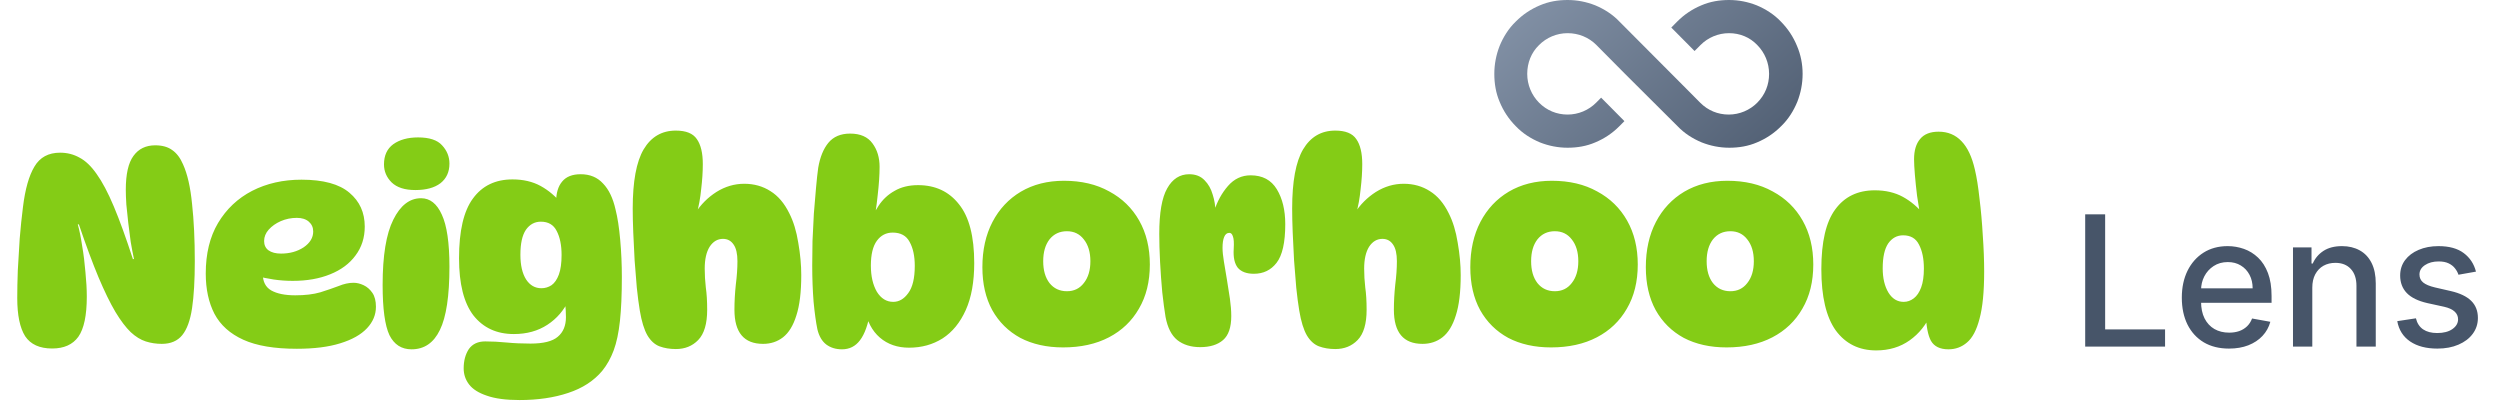 <svg width="220" height="36" viewBox="0 0 220 36" fill="none" xmlns="http://www.w3.org/2000/svg">
<path d="M5.286 13.436C5.91 13.436 6.478 13.58 6.99 13.868C7.518 14.14 8.022 14.62 8.502 15.308C8.998 15.996 9.502 16.948 10.014 18.164C10.526 19.38 11.086 20.924 11.694 22.796H11.79C11.694 22.348 11.598 21.844 11.502 21.284C11.422 20.724 11.35 20.164 11.286 19.604C11.222 19.028 11.166 18.492 11.118 17.996C11.086 17.484 11.07 17.052 11.07 16.7C11.07 15.324 11.294 14.332 11.742 13.724C12.19 13.1 12.83 12.788 13.662 12.788C14.286 12.788 14.79 12.932 15.174 13.22C15.558 13.492 15.87 13.908 16.11 14.468C16.494 15.316 16.758 16.476 16.902 17.948C17.062 19.404 17.142 21.084 17.142 22.988C17.142 24.668 17.062 26.044 16.902 27.116C16.742 28.188 16.454 28.98 16.038 29.492C15.622 30.004 15.022 30.26 14.238 30.26C13.742 30.26 13.27 30.188 12.822 30.044C12.374 29.9 11.934 29.628 11.502 29.228C11.07 28.812 10.622 28.22 10.158 27.452C9.694 26.668 9.198 25.652 8.67 24.404C8.142 23.14 7.566 21.588 6.942 19.748H6.846C6.99 20.26 7.118 20.892 7.23 21.644C7.358 22.38 7.454 23.148 7.518 23.948C7.598 24.732 7.638 25.452 7.638 26.108C7.638 27.756 7.39 28.932 6.894 29.636C6.398 30.324 5.63 30.668 4.59 30.668C3.486 30.668 2.694 30.308 2.214 29.588C1.75 28.852 1.518 27.732 1.518 26.228C1.518 25.508 1.534 24.7 1.566 23.804C1.614 22.892 1.67 21.956 1.734 20.996C1.814 20.02 1.91 19.092 2.022 18.212C2.214 16.644 2.55 15.46 3.03 14.66C3.51 13.844 4.262 13.436 5.286 13.436ZM26.122 30.692C24.154 30.692 22.586 30.428 21.418 29.9C20.25 29.372 19.402 28.612 18.874 27.62C18.362 26.628 18.106 25.444 18.106 24.068C18.106 22.324 18.466 20.844 19.186 19.628C19.922 18.396 20.922 17.452 22.186 16.796C23.466 16.14 24.914 15.812 26.53 15.812C28.45 15.812 29.858 16.196 30.754 16.964C31.65 17.716 32.098 18.708 32.098 19.94C32.098 20.916 31.826 21.764 31.282 22.484C30.754 23.204 30.01 23.756 29.05 24.14C28.106 24.524 27.01 24.716 25.762 24.716C25.186 24.716 24.626 24.676 24.082 24.596C23.538 24.516 23.05 24.412 22.618 24.284L23.194 22.94C23.146 23.324 23.122 23.708 23.122 24.092C23.122 24.78 23.37 25.268 23.866 25.556C24.378 25.844 25.082 25.988 25.978 25.988C26.842 25.988 27.578 25.9 28.186 25.724C28.794 25.532 29.33 25.348 29.794 25.172C30.258 24.98 30.698 24.884 31.114 24.884C31.402 24.884 31.698 24.956 32.002 25.1C32.306 25.244 32.562 25.468 32.77 25.772C32.978 26.076 33.082 26.484 33.082 26.996C33.082 27.7 32.818 28.332 32.29 28.892C31.762 29.452 30.978 29.892 29.938 30.212C28.914 30.532 27.642 30.692 26.122 30.692ZM24.73 22.316C25.498 22.316 26.162 22.132 26.722 21.764C27.282 21.38 27.562 20.916 27.562 20.372C27.562 20.02 27.434 19.732 27.178 19.508C26.922 19.284 26.57 19.172 26.122 19.172C25.626 19.172 25.154 19.268 24.706 19.46C24.274 19.652 23.922 19.9 23.65 20.204C23.378 20.508 23.242 20.844 23.242 21.212C23.242 21.564 23.37 21.836 23.626 22.028C23.898 22.22 24.266 22.316 24.73 22.316ZM36.791 12.092C37.783 12.092 38.487 12.324 38.903 12.788C39.335 13.252 39.551 13.788 39.551 14.396C39.551 15.132 39.287 15.708 38.759 16.124C38.231 16.524 37.495 16.724 36.551 16.724C35.623 16.724 34.927 16.5 34.463 16.052C34.015 15.604 33.791 15.076 33.791 14.468C33.791 13.684 34.063 13.092 34.607 12.692C35.167 12.292 35.895 12.092 36.791 12.092ZM37.055 17.444C37.839 17.444 38.447 17.924 38.879 18.884C39.327 19.844 39.551 21.372 39.551 23.468C39.551 26.044 39.271 27.9 38.711 29.036C38.167 30.172 37.335 30.74 36.215 30.74C35.335 30.74 34.687 30.324 34.271 29.492C33.871 28.644 33.671 27.172 33.671 25.076C33.671 22.5 33.983 20.588 34.607 19.34C35.231 18.076 36.047 17.444 37.055 17.444ZM45.219 29.396C43.715 29.396 42.531 28.852 41.667 27.764C40.819 26.66 40.395 24.98 40.395 22.724C40.395 20.324 40.803 18.572 41.619 17.468C42.435 16.348 43.595 15.788 45.099 15.788C46.043 15.788 46.867 15.98 47.571 16.364C48.275 16.748 48.915 17.292 49.491 17.996L49.107 19.052C49.059 18.828 49.019 18.588 48.987 18.332C48.955 18.076 48.939 17.884 48.939 17.756C48.939 16.988 49.115 16.396 49.467 15.98C49.819 15.548 50.363 15.332 51.099 15.332C51.915 15.332 52.571 15.604 53.067 16.148C53.579 16.676 53.947 17.444 54.171 18.452C54.347 19.14 54.483 20.028 54.579 21.116C54.675 22.188 54.723 23.276 54.723 24.38C54.723 25.916 54.667 27.204 54.555 28.244C54.443 29.284 54.259 30.148 54.003 30.836C53.747 31.524 53.411 32.124 52.995 32.636C52.259 33.516 51.259 34.164 49.995 34.58C48.747 34.996 47.323 35.204 45.723 35.204C44.523 35.204 43.563 35.076 42.843 34.82C42.123 34.58 41.603 34.252 41.283 33.836C40.963 33.42 40.803 32.948 40.803 32.42C40.803 31.748 40.955 31.18 41.259 30.716C41.579 30.268 42.059 30.044 42.699 30.044C43.291 30.044 43.915 30.076 44.571 30.14C45.227 30.204 45.931 30.236 46.683 30.236C47.819 30.236 48.619 30.036 49.083 29.636C49.563 29.236 49.803 28.66 49.803 27.908C49.803 27.54 49.779 27.108 49.731 26.612L50.067 26.372C49.635 27.3 49.003 28.036 48.171 28.58C47.339 29.124 46.355 29.396 45.219 29.396ZM47.643 25.364C47.963 25.364 48.259 25.276 48.531 25.1C48.803 24.908 49.019 24.596 49.179 24.164C49.339 23.732 49.419 23.156 49.419 22.436C49.419 21.572 49.275 20.868 48.987 20.324C48.715 19.78 48.251 19.508 47.595 19.508C47.051 19.508 46.611 19.748 46.275 20.228C45.955 20.708 45.795 21.436 45.795 22.412C45.795 23.34 45.963 24.068 46.299 24.596C46.635 25.108 47.083 25.364 47.643 25.364ZM59.471 11.492C60.367 11.492 60.983 11.74 61.319 12.236C61.671 12.732 61.847 13.468 61.847 14.444C61.847 15.116 61.799 15.852 61.703 16.652C61.623 17.452 61.495 18.156 61.319 18.764H61.175C61.671 17.996 62.295 17.372 63.047 16.892C63.815 16.412 64.631 16.172 65.495 16.172C66.359 16.172 67.127 16.388 67.799 16.82C68.471 17.236 69.023 17.884 69.455 18.764C69.823 19.484 70.087 20.348 70.247 21.356C70.423 22.364 70.511 23.316 70.511 24.212C70.511 25.7 70.367 26.884 70.079 27.764C69.807 28.644 69.415 29.284 68.903 29.684C68.407 30.068 67.823 30.26 67.151 30.26C65.471 30.26 64.631 29.26 64.631 27.26C64.631 26.54 64.671 25.804 64.751 25.052C64.847 24.3 64.895 23.612 64.895 22.988C64.895 22.332 64.783 21.844 64.559 21.524C64.335 21.188 64.023 21.02 63.623 21.02C63.143 21.02 62.751 21.252 62.447 21.716C62.159 22.18 62.015 22.82 62.015 23.636C62.015 24.18 62.047 24.732 62.111 25.292C62.191 25.836 62.231 26.492 62.231 27.26C62.231 28.492 61.967 29.38 61.439 29.924C60.927 30.452 60.271 30.716 59.471 30.716C58.943 30.716 58.463 30.636 58.031 30.476C57.615 30.316 57.263 29.996 56.975 29.516C56.687 29.02 56.463 28.292 56.303 27.332C56.207 26.756 56.119 26.084 56.039 25.316C55.975 24.548 55.911 23.748 55.847 22.916C55.799 22.068 55.759 21.252 55.727 20.468C55.695 19.668 55.679 18.964 55.679 18.356C55.679 15.972 55.999 14.236 56.639 13.148C57.295 12.044 58.239 11.492 59.471 11.492ZM74.092 30.74C73.548 30.74 73.084 30.596 72.7 30.308C72.332 30.02 72.076 29.58 71.932 28.988C71.804 28.364 71.692 27.556 71.596 26.564C71.516 25.556 71.476 24.484 71.476 23.348C71.476 22.724 71.484 22.012 71.5 21.212C71.532 20.412 71.572 19.604 71.62 18.788C71.684 17.972 71.748 17.212 71.812 16.508C71.876 15.788 71.94 15.204 72.004 14.756C72.164 13.828 72.46 13.1 72.892 12.572C73.34 12.028 73.98 11.756 74.812 11.756C75.708 11.756 76.364 12.044 76.78 12.62C77.196 13.18 77.404 13.868 77.404 14.684C77.404 15.388 77.348 16.22 77.236 17.18C77.14 18.14 76.988 19.116 76.78 20.108L76.492 19.964C76.668 19.276 76.94 18.66 77.308 18.116C77.676 17.556 78.148 17.116 78.724 16.796C79.3 16.46 79.988 16.292 80.788 16.292C82.308 16.292 83.508 16.852 84.388 17.972C85.284 19.076 85.732 20.804 85.732 23.156C85.732 24.804 85.484 26.18 84.988 27.284C84.492 28.388 83.812 29.22 82.948 29.78C82.084 30.324 81.1 30.596 79.996 30.596C78.972 30.596 78.116 30.3 77.428 29.708C76.74 29.116 76.292 28.26 76.084 27.14L76.588 27.404C76.396 28.556 76.092 29.404 75.676 29.948C75.276 30.476 74.748 30.74 74.092 30.74ZM78.604 26.564C79.116 26.564 79.556 26.308 79.924 25.796C80.308 25.284 80.5 24.484 80.5 23.396C80.5 22.532 80.348 21.828 80.044 21.284C79.756 20.74 79.26 20.468 78.556 20.468C77.98 20.468 77.516 20.708 77.164 21.188C76.812 21.668 76.636 22.396 76.636 23.372C76.636 24.3 76.812 25.068 77.164 25.676C77.532 26.268 78.012 26.564 78.604 26.564ZM93.554 30.572C92.114 30.572 90.858 30.292 89.786 29.732C88.73 29.156 87.906 28.34 87.314 27.284C86.738 26.228 86.45 24.972 86.45 23.516C86.45 21.996 86.746 20.668 87.338 19.532C87.93 18.396 88.762 17.508 89.834 16.868C90.922 16.228 92.186 15.908 93.626 15.908C95.162 15.908 96.49 16.22 97.61 16.844C98.746 17.452 99.626 18.308 100.25 19.412C100.874 20.516 101.186 21.804 101.186 23.276C101.186 24.78 100.866 26.076 100.226 27.164C99.602 28.252 98.722 29.092 97.586 29.684C96.45 30.276 95.106 30.572 93.554 30.572ZM93.89 25.628C94.514 25.628 95.01 25.388 95.378 24.908C95.762 24.428 95.954 23.788 95.954 22.988C95.954 22.188 95.762 21.548 95.378 21.068C95.01 20.588 94.514 20.348 93.89 20.348C93.25 20.348 92.738 20.588 92.354 21.068C91.986 21.548 91.802 22.188 91.802 22.988C91.802 23.788 91.986 24.428 92.354 24.908C92.738 25.388 93.25 25.628 93.89 25.628ZM102.015 20.588C102.015 18.732 102.247 17.396 102.711 16.58C103.175 15.748 103.823 15.332 104.655 15.332C105.215 15.332 105.663 15.508 105.999 15.86C106.335 16.196 106.575 16.62 106.719 17.132C106.879 17.628 106.959 18.132 106.959 18.644L106.839 18.596C107.111 17.732 107.519 16.988 108.063 16.364C108.607 15.74 109.271 15.428 110.055 15.428C111.095 15.428 111.863 15.836 112.359 16.652C112.855 17.468 113.103 18.492 113.103 19.724C113.103 21.34 112.847 22.476 112.335 23.132C111.839 23.772 111.175 24.092 110.343 24.092C109.703 24.092 109.231 23.916 108.927 23.564C108.639 23.196 108.519 22.644 108.567 21.908C108.599 21.364 108.575 20.996 108.495 20.804C108.431 20.596 108.327 20.492 108.183 20.492C107.975 20.492 107.823 20.612 107.727 20.852C107.631 21.076 107.583 21.396 107.583 21.812C107.583 22.132 107.623 22.532 107.703 23.012C107.783 23.492 107.871 24.02 107.967 24.596C108.063 25.156 108.151 25.716 108.231 26.276C108.311 26.836 108.351 27.348 108.351 27.812C108.351 28.804 108.111 29.508 107.631 29.924C107.151 30.34 106.479 30.548 105.615 30.548C104.799 30.548 104.127 30.34 103.599 29.924C103.087 29.508 102.743 28.828 102.567 27.884C102.471 27.308 102.375 26.588 102.279 25.724C102.199 24.86 102.135 23.972 102.087 23.06C102.039 22.132 102.015 21.308 102.015 20.588ZM117.502 11.492C118.398 11.492 119.014 11.74 119.35 12.236C119.702 12.732 119.878 13.468 119.878 14.444C119.878 15.116 119.83 15.852 119.734 16.652C119.654 17.452 119.526 18.156 119.35 18.764H119.206C119.702 17.996 120.326 17.372 121.078 16.892C121.846 16.412 122.662 16.172 123.526 16.172C124.39 16.172 125.158 16.388 125.83 16.82C126.502 17.236 127.054 17.884 127.486 18.764C127.854 19.484 128.118 20.348 128.278 21.356C128.454 22.364 128.542 23.316 128.542 24.212C128.542 25.7 128.398 26.884 128.11 27.764C127.838 28.644 127.446 29.284 126.934 29.684C126.438 30.068 125.854 30.26 125.182 30.26C123.502 30.26 122.662 29.26 122.662 27.26C122.662 26.54 122.702 25.804 122.782 25.052C122.878 24.3 122.926 23.612 122.926 22.988C122.926 22.332 122.814 21.844 122.59 21.524C122.366 21.188 122.054 21.02 121.654 21.02C121.174 21.02 120.782 21.252 120.478 21.716C120.19 22.18 120.046 22.82 120.046 23.636C120.046 24.18 120.078 24.732 120.142 25.292C120.222 25.836 120.262 26.492 120.262 27.26C120.262 28.492 119.998 29.38 119.47 29.924C118.958 30.452 118.302 30.716 117.502 30.716C116.974 30.716 116.494 30.636 116.062 30.476C115.646 30.316 115.294 29.996 115.006 29.516C114.718 29.02 114.494 28.292 114.334 27.332C114.238 26.756 114.15 26.084 114.07 25.316C114.006 24.548 113.942 23.748 113.878 22.916C113.83 22.068 113.79 21.252 113.758 20.468C113.726 19.668 113.71 18.964 113.71 18.356C113.71 15.972 114.03 14.236 114.67 13.148C115.326 12.044 116.27 11.492 117.502 11.492ZM136.491 30.572C135.051 30.572 133.795 30.292 132.723 29.732C131.667 29.156 130.843 28.34 130.251 27.284C129.675 26.228 129.387 24.972 129.387 23.516C129.387 21.996 129.683 20.668 130.275 19.532C130.867 18.396 131.699 17.508 132.771 16.868C133.859 16.228 135.123 15.908 136.563 15.908C138.099 15.908 139.427 16.22 140.547 16.844C141.683 17.452 142.563 18.308 143.187 19.412C143.811 20.516 144.123 21.804 144.123 23.276C144.123 24.78 143.803 26.076 143.163 27.164C142.539 28.252 141.659 29.092 140.523 29.684C139.387 30.276 138.043 30.572 136.491 30.572ZM136.827 25.628C137.451 25.628 137.947 25.388 138.315 24.908C138.699 24.428 138.891 23.788 138.891 22.988C138.891 22.188 138.699 21.548 138.315 21.068C137.947 20.588 137.451 20.348 136.827 20.348C136.187 20.348 135.675 20.588 135.291 21.068C134.923 21.548 134.739 22.188 134.739 22.988C134.739 23.788 134.923 24.428 135.291 24.908C135.675 25.388 136.187 25.628 136.827 25.628ZM151.937 30.572C150.497 30.572 149.241 30.292 148.169 29.732C147.113 29.156 146.289 28.34 145.697 27.284C145.121 26.228 144.833 24.972 144.833 23.516C144.833 21.996 145.129 20.668 145.721 19.532C146.313 18.396 147.145 17.508 148.217 16.868C149.305 16.228 150.569 15.908 152.009 15.908C153.545 15.908 154.873 16.22 155.993 16.844C157.129 17.452 158.009 18.308 158.633 19.412C159.257 20.516 159.569 21.804 159.569 23.276C159.569 24.78 159.249 26.076 158.609 27.164C157.985 28.252 157.105 29.092 155.969 29.684C154.833 30.276 153.489 30.572 151.937 30.572ZM152.273 25.628C152.897 25.628 153.393 25.388 153.761 24.908C154.145 24.428 154.337 23.788 154.337 22.988C154.337 22.188 154.145 21.548 153.761 21.068C153.393 20.588 152.897 20.348 152.273 20.348C151.633 20.348 151.121 20.588 150.737 21.068C150.369 21.548 150.185 22.188 150.185 22.988C150.185 23.788 150.369 24.428 150.737 24.908C151.121 25.388 151.633 25.628 152.273 25.628ZM165.102 30.836C163.598 30.836 162.414 30.252 161.55 29.084C160.702 27.9 160.278 26.1 160.278 23.684C160.278 21.284 160.686 19.532 161.502 18.428C162.318 17.308 163.478 16.748 164.982 16.748C165.926 16.748 166.75 16.94 167.454 17.324C168.158 17.708 168.798 18.252 169.374 18.956L168.99 19.052C168.894 18.476 168.798 17.868 168.702 17.228C168.622 16.572 168.558 15.956 168.51 15.38C168.462 14.804 168.438 14.348 168.438 14.012C168.438 13.244 168.614 12.652 168.966 12.236C169.318 11.804 169.862 11.588 170.598 11.588C171.414 11.588 172.086 11.868 172.614 12.428C173.142 12.972 173.534 13.804 173.79 14.924C173.95 15.596 174.086 16.452 174.198 17.492C174.326 18.516 174.422 19.596 174.486 20.732C174.566 21.852 174.606 22.908 174.606 23.9C174.606 25.676 174.47 27.06 174.198 28.052C173.942 29.044 173.574 29.74 173.094 30.14C172.63 30.54 172.086 30.74 171.462 30.74C170.726 30.74 170.214 30.492 169.926 29.996C169.654 29.5 169.502 28.692 169.47 27.572H169.95C169.518 28.564 168.886 29.356 168.054 29.948C167.222 30.54 166.238 30.836 165.102 30.836ZM167.526 26.564C167.846 26.564 168.142 26.46 168.414 26.252C168.686 26.044 168.902 25.724 169.062 25.292C169.222 24.86 169.302 24.308 169.302 23.636C169.302 22.772 169.158 22.068 168.87 21.524C168.598 20.98 168.134 20.708 167.478 20.708C166.934 20.708 166.494 20.948 166.158 21.428C165.838 21.908 165.678 22.636 165.678 23.612C165.678 24.476 165.846 25.188 166.182 25.748C166.518 26.292 166.966 26.564 167.526 26.564Z" fill="#84CC16"/>
<path d="M183.497 30.5V18.864H185.253V28.989H190.526V30.5H183.497ZM196.153 30.676C195.294 30.676 194.553 30.492 193.932 30.125C193.314 29.754 192.837 29.233 192.5 28.562C192.167 27.888 192 27.099 192 26.193C192 25.299 192.167 24.511 192.5 23.829C192.837 23.148 193.307 22.616 193.909 22.233C194.515 21.85 195.223 21.659 196.034 21.659C196.527 21.659 197.004 21.741 197.466 21.903C197.928 22.066 198.343 22.322 198.71 22.671C199.078 23.019 199.367 23.472 199.58 24.028C199.792 24.581 199.898 25.254 199.898 26.046V26.648H192.96V25.375H198.233C198.233 24.928 198.142 24.532 197.96 24.188C197.778 23.839 197.523 23.564 197.193 23.364C196.867 23.163 196.485 23.062 196.045 23.062C195.568 23.062 195.152 23.18 194.795 23.415C194.443 23.646 194.17 23.949 193.977 24.324C193.788 24.695 193.693 25.099 193.693 25.534V26.528C193.693 27.112 193.795 27.608 194 28.017C194.208 28.426 194.498 28.739 194.869 28.954C195.241 29.167 195.674 29.273 196.17 29.273C196.492 29.273 196.786 29.227 197.051 29.136C197.316 29.042 197.545 28.901 197.739 28.716C197.932 28.53 198.08 28.301 198.182 28.028L199.79 28.318C199.661 28.792 199.43 29.206 199.097 29.562C198.767 29.915 198.352 30.189 197.852 30.386C197.356 30.579 196.79 30.676 196.153 30.676ZM203.482 25.318V30.5H201.783V21.773H203.413V23.193H203.521C203.722 22.731 204.036 22.36 204.464 22.079C204.896 21.799 205.44 21.659 206.095 21.659C206.69 21.659 207.211 21.784 207.658 22.034C208.105 22.28 208.451 22.648 208.697 23.136C208.944 23.625 209.067 24.229 209.067 24.949V30.5H207.368V25.153C207.368 24.521 207.203 24.026 206.874 23.671C206.544 23.311 206.091 23.131 205.516 23.131C205.122 23.131 204.771 23.216 204.464 23.386C204.161 23.557 203.921 23.807 203.743 24.136C203.569 24.462 203.482 24.856 203.482 25.318ZM217.885 23.903L216.345 24.176C216.281 23.979 216.179 23.792 216.038 23.614C215.902 23.436 215.716 23.29 215.482 23.176C215.247 23.062 214.953 23.006 214.601 23.006C214.12 23.006 213.718 23.114 213.396 23.329C213.074 23.542 212.913 23.816 212.913 24.153C212.913 24.445 213.021 24.68 213.237 24.858C213.453 25.036 213.802 25.182 214.283 25.296L215.669 25.614C216.472 25.799 217.071 26.085 217.464 26.472C217.858 26.858 218.055 27.36 218.055 27.977C218.055 28.5 217.904 28.966 217.601 29.375C217.302 29.78 216.883 30.099 216.345 30.329C215.811 30.561 215.192 30.676 214.487 30.676C213.51 30.676 212.713 30.468 212.095 30.051C211.478 29.631 211.099 29.034 210.959 28.261L212.601 28.011C212.703 28.439 212.913 28.763 213.232 28.983C213.55 29.199 213.964 29.307 214.476 29.307C215.033 29.307 215.478 29.191 215.811 28.96C216.144 28.725 216.311 28.439 216.311 28.102C216.311 27.829 216.209 27.6 216.004 27.415C215.804 27.229 215.495 27.089 215.078 26.994L213.601 26.671C212.786 26.485 212.184 26.189 211.794 25.784C211.408 25.379 211.214 24.866 211.214 24.244C211.214 23.729 211.358 23.278 211.646 22.892C211.934 22.506 212.332 22.204 212.839 21.989C213.347 21.769 213.929 21.659 214.584 21.659C215.527 21.659 216.269 21.864 216.811 22.273C217.353 22.678 217.711 23.222 217.885 23.903Z" fill="#475569"/>
<path d="M158.63 6.5C158.63 7.354 158.467 8.18 158.166 8.951C157.838 9.75 157.374 10.494 156.745 11.1C156.117 11.733 155.406 12.201 154.614 12.532C153.849 12.862 153.029 13 152.183 13C151.336 13 150.516 12.835 149.751 12.532C148.959 12.201 148.221 11.733 147.62 11.1L143.002 6.5L140.489 3.966C139.806 3.278 138.904 2.919 137.948 2.919C136.992 2.919 136.09 3.305 135.434 3.966C134.751 4.627 134.396 5.536 134.396 6.5C134.396 7.464 134.779 8.373 135.434 9.034C136.117 9.722 136.992 10.081 137.948 10.081C138.904 10.081 139.806 9.695 140.462 9.034L140.899 8.593L142.948 10.659L142.511 11.1C141.882 11.733 141.172 12.201 140.38 12.532C139.615 12.862 138.795 13 137.948 13C137.101 13 136.281 12.835 135.516 12.532C134.724 12.201 133.986 11.733 133.385 11.1C132.757 10.466 132.292 9.75 131.964 8.951C131.637 8.18 131.5 7.354 131.5 6.5C131.5 5.646 131.664 4.82 131.964 4.049C132.292 3.25 132.757 2.506 133.385 1.9C134.014 1.267 134.724 0.799 135.516 0.468C136.281 0.138 137.101 2.19643e-06 137.948 2.19643e-06C138.795 2.19643e-06 139.615 0.165 140.38 0.468C141.172 0.799 141.91 1.267 142.511 1.9L148.603 8.015L149.614 9.034C150.297 9.722 151.172 10.081 152.128 10.081C153.084 10.081 153.986 9.695 154.641 9.034C155.325 8.345 155.68 7.464 155.68 6.5C155.68 5.536 155.297 4.627 154.641 3.966C153.986 3.278 153.111 2.919 152.155 2.919C151.199 2.919 150.297 3.305 149.642 3.966L149.122 4.489L147.073 2.424L147.592 1.9C148.221 1.267 148.931 0.799 149.724 0.468C150.489 0.138 151.308 0 152.155 0C153.002 0 153.822 0.165 154.587 0.468C155.379 0.799 156.117 1.267 156.718 1.9C157.346 2.534 157.811 3.25 158.139 4.049C158.467 4.82 158.63 5.646 158.63 6.5Z" fill="url(#paint0_linear_254_2756)"/>
<defs>
<linearGradient id="paint0_linear_254_2756" x1="130.764" y1="-9.284" x2="157.273" y2="19.534" gradientUnits="userSpaceOnUse">
<stop stop-color="#94A3B8"/>
<stop offset="1" stop-color="#475569"/>
</linearGradient>
</defs>
</svg>
